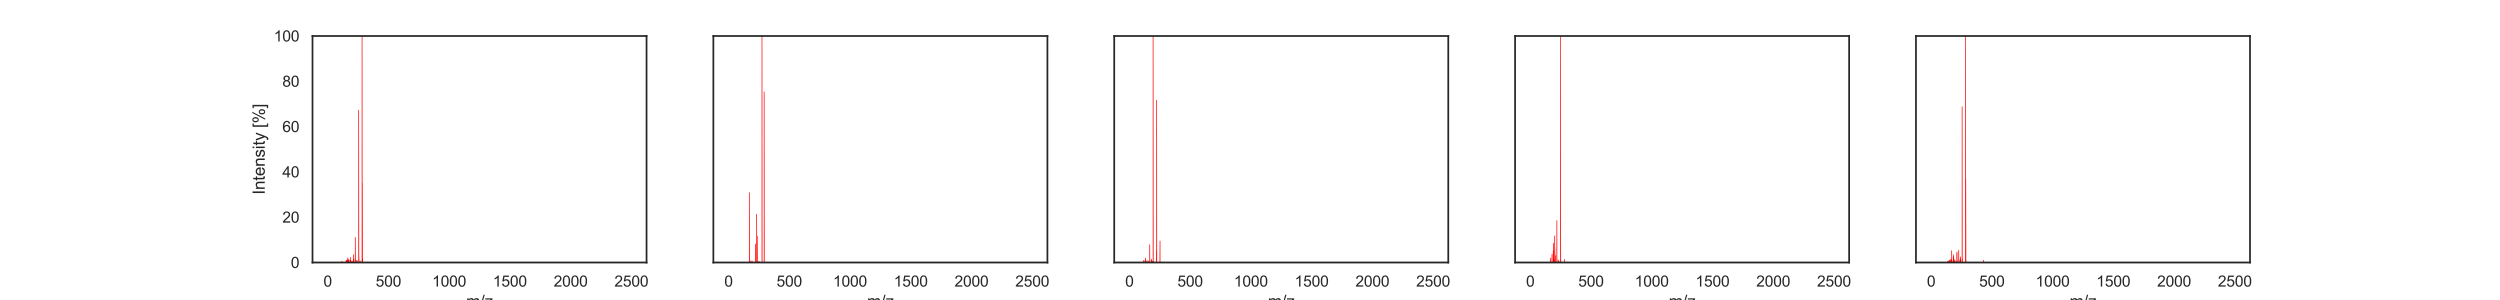 <?xml version="1.0" encoding="utf-8" standalone="no"?>
<!DOCTYPE svg PUBLIC "-//W3C//DTD SVG 1.1//EN"
  "http://www.w3.org/Graphics/SVG/1.1/DTD/svg11.dtd">
<svg height="216pt" version="1.1" viewBox="0 0 1800 216" width="1800pt" xmlns="http://www.w3.org/2000/svg" xmlns:xlink="http://www.w3.org/1999/xlink">
 <defs>
  <style type="text/css">*{stroke-linecap:butt;stroke-linejoin:round;}</style>
 </defs>
 <g id="figure_1">
  <g id="patch_1">
   <path d="M 0 216 
L 1800 216 
L 1800 0 
L 0 0 
z
" style="fill:#ffffff;"/>
  </g>
  <g id="axes_1">
   <g id="patch_2">
    <path d="M 225 189 
L 465.517 189 
L 465.517 25.92 
L 225 25.92 
z
" style="fill:#ffffff;"/>
   </g>
   <g id="matplotlib.axis_1">
    <g id="xtick_1">
     <g id="text_1">
      <!-- 0 -->
      <g style="fill:#262626;" transform="translate(232.874 206.374)scale(0.11 -0.11)">
       <defs>
        <path d="M 266 2259 
Q 266 3072 433 3567 
Q 600 4063 929 4331 
Q 1259 4600 1759 4600 
Q 2128 4600 2406 4451 
Q 2684 4303 2865 4023 
Q 3047 3744 3150 3342 
Q 3253 2941 3253 2259 
Q 3253 1453 3087 958 
Q 2922 463 2592 192 
Q 2263 -78 1759 -78 
Q 1097 -78 719 397 
Q 266 969 266 2259 
z
M 844 2259 
Q 844 1131 1108 757 
Q 1372 384 1759 384 
Q 2147 384 2411 759 
Q 2675 1134 2675 2259 
Q 2675 3391 2411 3762 
Q 2147 4134 1753 4134 
Q 1366 4134 1134 3806 
Q 844 3388 844 2259 
z
" id="ArialMT-30" transform="scale(0.016)"/>
       </defs>
       <use xlink:href="#ArialMT-30"/>
      </g>
     </g>
    </g>
    <g id="xtick_2">
     <g id="text_2">
      <!-- 500 -->
      <g style="fill:#262626;" transform="translate(270.488 206.374)scale(0.11 -0.11)">
       <defs>
        <path d="M 266 1200 
L 856 1250 
Q 922 819 1161 601 
Q 1400 384 1738 384 
Q 2144 384 2425 690 
Q 2706 997 2706 1503 
Q 2706 1984 2436 2262 
Q 2166 2541 1728 2541 
Q 1456 2541 1237 2417 
Q 1019 2294 894 2097 
L 366 2166 
L 809 4519 
L 3088 4519 
L 3088 3981 
L 1259 3981 
L 1013 2750 
Q 1425 3038 1878 3038 
Q 2478 3038 2890 2622 
Q 3303 2206 3303 1553 
Q 3303 931 2941 478 
Q 2500 -78 1738 -78 
Q 1113 -78 717 272 
Q 322 622 266 1200 
z
" id="ArialMT-35" transform="scale(0.016)"/>
       </defs>
       <use xlink:href="#ArialMT-35"/>
       <use x="55.615" xlink:href="#ArialMT-30"/>
       <use x="111.23" xlink:href="#ArialMT-30"/>
      </g>
     </g>
    </g>
    <g id="xtick_3">
     <g id="text_3">
      <!-- 1000 -->
      <g style="fill:#262626;" transform="translate(311.161 206.374)scale(0.11 -0.11)">
       <defs>
        <path d="M 2384 0 
L 1822 0 
L 1822 3584 
Q 1619 3391 1289 3197 
Q 959 3003 697 2906 
L 697 3450 
Q 1169 3672 1522 3987 
Q 1875 4303 2022 4600 
L 2384 4600 
L 2384 0 
z
" id="ArialMT-31" transform="scale(0.016)"/>
       </defs>
       <use xlink:href="#ArialMT-31"/>
       <use x="55.615" xlink:href="#ArialMT-30"/>
       <use x="111.23" xlink:href="#ArialMT-30"/>
       <use x="166.846" xlink:href="#ArialMT-30"/>
      </g>
     </g>
    </g>
    <g id="xtick_4">
     <g id="text_4">
      <!-- 1500 -->
      <g style="fill:#262626;" transform="translate(354.892 206.374)scale(0.11 -0.11)">
       <use xlink:href="#ArialMT-31"/>
       <use x="55.615" xlink:href="#ArialMT-35"/>
       <use x="111.23" xlink:href="#ArialMT-30"/>
       <use x="166.846" xlink:href="#ArialMT-30"/>
      </g>
     </g>
    </g>
    <g id="xtick_5">
     <g id="text_5">
      <!-- 2000 -->
      <g style="fill:#262626;" transform="translate(398.624 206.374)scale(0.11 -0.11)">
       <defs>
        <path d="M 3222 541 
L 3222 0 
L 194 0 
Q 188 203 259 391 
Q 375 700 629 1000 
Q 884 1300 1366 1694 
Q 2113 2306 2375 2664 
Q 2638 3022 2638 3341 
Q 2638 3675 2398 3904 
Q 2159 4134 1775 4134 
Q 1369 4134 1125 3890 
Q 881 3647 878 3216 
L 300 3275 
Q 359 3922 746 4261 
Q 1134 4600 1788 4600 
Q 2447 4600 2831 4234 
Q 3216 3869 3216 3328 
Q 3216 3053 3103 2787 
Q 2991 2522 2730 2228 
Q 2469 1934 1863 1422 
Q 1356 997 1212 845 
Q 1069 694 975 541 
L 3222 541 
z
" id="ArialMT-32" transform="scale(0.016)"/>
       </defs>
       <use xlink:href="#ArialMT-32"/>
       <use x="55.615" xlink:href="#ArialMT-30"/>
       <use x="111.23" xlink:href="#ArialMT-30"/>
       <use x="166.846" xlink:href="#ArialMT-30"/>
      </g>
     </g>
    </g>
    <g id="xtick_6">
     <g id="text_6">
      <!-- 2500 -->
      <g style="fill:#262626;" transform="translate(442.355 206.374)scale(0.11 -0.11)">
       <use xlink:href="#ArialMT-32"/>
       <use x="55.615" xlink:href="#ArialMT-35"/>
       <use x="111.23" xlink:href="#ArialMT-30"/>
       <use x="166.846" xlink:href="#ArialMT-30"/>
      </g>
     </g>
    </g>
    <g id="text_7">
     <!-- m/z -->
     <g style="fill:#262626;" transform="translate(335.594 221.149)scale(0.12 -0.12)">
      <defs>
       <path d="M 422 0 
L 422 3319 
L 925 3319 
L 925 2853 
Q 1081 3097 1340 3245 
Q 1600 3394 1931 3394 
Q 2300 3394 2536 3241 
Q 2772 3088 2869 2813 
Q 3263 3394 3894 3394 
Q 4388 3394 4653 3120 
Q 4919 2847 4919 2278 
L 4919 0 
L 4359 0 
L 4359 2091 
Q 4359 2428 4304 2576 
Q 4250 2725 4106 2815 
Q 3963 2906 3769 2906 
Q 3419 2906 3187 2673 
Q 2956 2441 2956 1928 
L 2956 0 
L 2394 0 
L 2394 2156 
Q 2394 2531 2256 2718 
Q 2119 2906 1806 2906 
Q 1569 2906 1367 2781 
Q 1166 2656 1075 2415 
Q 984 2175 984 1722 
L 984 0 
L 422 0 
z
" id="ArialMT-6d" transform="scale(0.016)"/>
       <path d="M 0 -78 
L 1328 4659 
L 1778 4659 
L 453 -78 
L 0 -78 
z
" id="ArialMT-2f" transform="scale(0.016)"/>
       <path d="M 125 0 
L 125 456 
L 2238 2881 
Q 1878 2863 1603 2863 
L 250 2863 
L 250 3319 
L 2963 3319 
L 2963 2947 
L 1166 841 
L 819 456 
Q 1197 484 1528 484 
L 3063 484 
L 3063 0 
L 125 0 
z
" id="ArialMT-7a" transform="scale(0.016)"/>
      </defs>
      <use xlink:href="#ArialMT-6d"/>
      <use x="83.301" xlink:href="#ArialMT-2f"/>
      <use x="111.084" xlink:href="#ArialMT-7a"/>
     </g>
    </g>
   </g>
   <g id="matplotlib.axis_2">
    <g id="ytick_1">
     <g id="text_8">
      <!-- 0 -->
      <g style="fill:#262626;" transform="translate(209.383 192.937)scale(0.11 -0.11)">
       <use xlink:href="#ArialMT-30"/>
      </g>
     </g>
    </g>
    <g id="ytick_2">
     <g id="text_9">
      <!-- 20 -->
      <g style="fill:#262626;" transform="translate(203.266 160.321)scale(0.11 -0.11)">
       <use xlink:href="#ArialMT-32"/>
       <use x="55.615" xlink:href="#ArialMT-30"/>
      </g>
     </g>
    </g>
    <g id="ytick_3">
     <g id="text_10">
      <!-- 40 -->
      <g style="fill:#262626;" transform="translate(203.266 127.705)scale(0.11 -0.11)">
       <defs>
        <path d="M 2069 0 
L 2069 1097 
L 81 1097 
L 81 1613 
L 2172 4581 
L 2631 4581 
L 2631 1613 
L 3250 1613 
L 3250 1097 
L 2631 1097 
L 2631 0 
L 2069 0 
z
M 2069 1613 
L 2069 3678 
L 634 1613 
L 2069 1613 
z
" id="ArialMT-34" transform="scale(0.016)"/>
       </defs>
       <use xlink:href="#ArialMT-34"/>
       <use x="55.615" xlink:href="#ArialMT-30"/>
      </g>
     </g>
    </g>
    <g id="ytick_4">
     <g id="text_11">
      <!-- 60 -->
      <g style="fill:#262626;" transform="translate(203.266 95.089)scale(0.11 -0.11)">
       <defs>
        <path d="M 3184 3459 
L 2625 3416 
Q 2550 3747 2413 3897 
Q 2184 4138 1850 4138 
Q 1581 4138 1378 3988 
Q 1113 3794 959 3422 
Q 806 3050 800 2363 
Q 1003 2672 1297 2822 
Q 1591 2972 1913 2972 
Q 2475 2972 2870 2558 
Q 3266 2144 3266 1488 
Q 3266 1056 3080 686 
Q 2894 316 2569 119 
Q 2244 -78 1831 -78 
Q 1128 -78 684 439 
Q 241 956 241 2144 
Q 241 3472 731 4075 
Q 1159 4600 1884 4600 
Q 2425 4600 2770 4297 
Q 3116 3994 3184 3459 
z
M 888 1484 
Q 888 1194 1011 928 
Q 1134 663 1356 523 
Q 1578 384 1822 384 
Q 2178 384 2434 671 
Q 2691 959 2691 1453 
Q 2691 1928 2437 2201 
Q 2184 2475 1800 2475 
Q 1419 2475 1153 2201 
Q 888 1928 888 1484 
z
" id="ArialMT-36" transform="scale(0.016)"/>
       </defs>
       <use xlink:href="#ArialMT-36"/>
       <use x="55.615" xlink:href="#ArialMT-30"/>
      </g>
     </g>
    </g>
    <g id="ytick_5">
     <g id="text_12">
      <!-- 80 -->
      <g style="fill:#262626;" transform="translate(203.266 62.473)scale(0.11 -0.11)">
       <defs>
        <path d="M 1131 2484 
Q 781 2613 612 2850 
Q 444 3088 444 3419 
Q 444 3919 803 4259 
Q 1163 4600 1759 4600 
Q 2359 4600 2725 4251 
Q 3091 3903 3091 3403 
Q 3091 3084 2923 2848 
Q 2756 2613 2416 2484 
Q 2838 2347 3058 2040 
Q 3278 1734 3278 1309 
Q 3278 722 2862 322 
Q 2447 -78 1769 -78 
Q 1091 -78 675 323 
Q 259 725 259 1325 
Q 259 1772 486 2073 
Q 713 2375 1131 2484 
z
M 1019 3438 
Q 1019 3113 1228 2906 
Q 1438 2700 1772 2700 
Q 2097 2700 2305 2904 
Q 2513 3109 2513 3406 
Q 2513 3716 2298 3927 
Q 2084 4138 1766 4138 
Q 1444 4138 1231 3931 
Q 1019 3725 1019 3438 
z
M 838 1322 
Q 838 1081 952 856 
Q 1066 631 1291 507 
Q 1516 384 1775 384 
Q 2178 384 2440 643 
Q 2703 903 2703 1303 
Q 2703 1709 2433 1975 
Q 2163 2241 1756 2241 
Q 1359 2241 1098 1978 
Q 838 1716 838 1322 
z
" id="ArialMT-38" transform="scale(0.016)"/>
       </defs>
       <use xlink:href="#ArialMT-38"/>
       <use x="55.615" xlink:href="#ArialMT-30"/>
      </g>
     </g>
    </g>
    <g id="ytick_6">
     <g id="text_13">
      <!-- 100 -->
      <g style="fill:#262626;" transform="translate(197.149 29.857)scale(0.11 -0.11)">
       <use xlink:href="#ArialMT-31"/>
       <use x="55.615" xlink:href="#ArialMT-30"/>
       <use x="111.23" xlink:href="#ArialMT-30"/>
      </g>
     </g>
    </g>
    <g id="text_14">
     <!-- Intensity [%] -->
     <g style="fill:#262626;" transform="translate(190.623 140.139)rotate(-90)scale(0.12 -0.12)">
      <defs>
       <path d="M 597 0 
L 597 4581 
L 1203 4581 
L 1203 0 
L 597 0 
z
" id="ArialMT-49" transform="scale(0.016)"/>
       <path d="M 422 0 
L 422 3319 
L 928 3319 
L 928 2847 
Q 1294 3394 1984 3394 
Q 2284 3394 2536 3286 
Q 2788 3178 2913 3003 
Q 3038 2828 3088 2588 
Q 3119 2431 3119 2041 
L 3119 0 
L 2556 0 
L 2556 2019 
Q 2556 2363 2490 2533 
Q 2425 2703 2258 2804 
Q 2091 2906 1866 2906 
Q 1506 2906 1245 2678 
Q 984 2450 984 1813 
L 984 0 
L 422 0 
z
" id="ArialMT-6e" transform="scale(0.016)"/>
       <path d="M 1650 503 
L 1731 6 
Q 1494 -44 1306 -44 
Q 1000 -44 831 53 
Q 663 150 594 308 
Q 525 466 525 972 
L 525 2881 
L 113 2881 
L 113 3319 
L 525 3319 
L 525 4141 
L 1084 4478 
L 1084 3319 
L 1650 3319 
L 1650 2881 
L 1084 2881 
L 1084 941 
Q 1084 700 1114 631 
Q 1144 563 1211 522 
Q 1278 481 1403 481 
Q 1497 481 1650 503 
z
" id="ArialMT-74" transform="scale(0.016)"/>
       <path d="M 2694 1069 
L 3275 997 
Q 3138 488 2766 206 
Q 2394 -75 1816 -75 
Q 1088 -75 661 373 
Q 234 822 234 1631 
Q 234 2469 665 2931 
Q 1097 3394 1784 3394 
Q 2450 3394 2872 2941 
Q 3294 2488 3294 1666 
Q 3294 1616 3291 1516 
L 816 1516 
Q 847 969 1125 678 
Q 1403 388 1819 388 
Q 2128 388 2347 550 
Q 2566 713 2694 1069 
z
M 847 1978 
L 2700 1978 
Q 2663 2397 2488 2606 
Q 2219 2931 1791 2931 
Q 1403 2931 1139 2672 
Q 875 2413 847 1978 
z
" id="ArialMT-65" transform="scale(0.016)"/>
       <path d="M 197 991 
L 753 1078 
Q 800 744 1014 566 
Q 1228 388 1613 388 
Q 2000 388 2187 545 
Q 2375 703 2375 916 
Q 2375 1106 2209 1216 
Q 2094 1291 1634 1406 
Q 1016 1563 777 1677 
Q 538 1791 414 1992 
Q 291 2194 291 2438 
Q 291 2659 392 2848 
Q 494 3038 669 3163 
Q 800 3259 1026 3326 
Q 1253 3394 1513 3394 
Q 1903 3394 2198 3281 
Q 2494 3169 2634 2976 
Q 2775 2784 2828 2463 
L 2278 2388 
Q 2241 2644 2061 2787 
Q 1881 2931 1553 2931 
Q 1166 2931 1000 2803 
Q 834 2675 834 2503 
Q 834 2394 903 2306 
Q 972 2216 1119 2156 
Q 1203 2125 1616 2013 
Q 2213 1853 2448 1751 
Q 2684 1650 2818 1456 
Q 2953 1263 2953 975 
Q 2953 694 2789 445 
Q 2625 197 2315 61 
Q 2006 -75 1616 -75 
Q 969 -75 630 194 
Q 291 463 197 991 
z
" id="ArialMT-73" transform="scale(0.016)"/>
       <path d="M 425 3934 
L 425 4581 
L 988 4581 
L 988 3934 
L 425 3934 
z
M 425 0 
L 425 3319 
L 988 3319 
L 988 0 
L 425 0 
z
" id="ArialMT-69" transform="scale(0.016)"/>
       <path d="M 397 -1278 
L 334 -750 
Q 519 -800 656 -800 
Q 844 -800 956 -737 
Q 1069 -675 1141 -563 
Q 1194 -478 1313 -144 
Q 1328 -97 1363 -6 
L 103 3319 
L 709 3319 
L 1400 1397 
Q 1534 1031 1641 628 
Q 1738 1016 1872 1384 
L 2581 3319 
L 3144 3319 
L 1881 -56 
Q 1678 -603 1566 -809 
Q 1416 -1088 1222 -1217 
Q 1028 -1347 759 -1347 
Q 597 -1347 397 -1278 
z
" id="ArialMT-79" transform="scale(0.016)"/>
       <path id="ArialMT-20" transform="scale(0.016)"/>
       <path d="M 434 -1272 
L 434 4581 
L 1675 4581 
L 1675 4116 
L 997 4116 
L 997 -806 
L 1675 -806 
L 1675 -1272 
L 434 -1272 
z
" id="ArialMT-5b" transform="scale(0.016)"/>
       <path d="M 372 3481 
Q 372 3972 619 4315 
Q 866 4659 1334 4659 
Q 1766 4659 2048 4351 
Q 2331 4044 2331 3447 
Q 2331 2866 2045 2552 
Q 1759 2238 1341 2238 
Q 925 2238 648 2547 
Q 372 2856 372 3481 
z
M 1350 4272 
Q 1141 4272 1002 4090 
Q 863 3909 863 3425 
Q 863 2984 1003 2804 
Q 1144 2625 1350 2625 
Q 1563 2625 1702 2806 
Q 1841 2988 1841 3469 
Q 1841 3913 1700 4092 
Q 1559 4272 1350 4272 
z
M 1353 -169 
L 3859 4659 
L 4316 4659 
L 1819 -169 
L 1353 -169 
z
M 3334 1075 
Q 3334 1569 3581 1911 
Q 3828 2253 4300 2253 
Q 4731 2253 5014 1945 
Q 5297 1638 5297 1041 
Q 5297 459 5011 145 
Q 4725 -169 4303 -169 
Q 3888 -169 3611 142 
Q 3334 453 3334 1075 
z
M 4316 1866 
Q 4103 1866 3964 1684 
Q 3825 1503 3825 1019 
Q 3825 581 3965 400 
Q 4106 219 4313 219 
Q 4528 219 4667 400 
Q 4806 581 4806 1063 
Q 4806 1506 4665 1686 
Q 4525 1866 4316 1866 
z
" id="ArialMT-25" transform="scale(0.016)"/>
       <path d="M 1363 -1272 
L 122 -1272 
L 122 -806 
L 800 -806 
L 800 4116 
L 122 4116 
L 122 4581 
L 1363 4581 
L 1363 -1272 
z
" id="ArialMT-5d" transform="scale(0.016)"/>
      </defs>
      <use xlink:href="#ArialMT-49"/>
      <use x="27.783" xlink:href="#ArialMT-6e"/>
      <use x="83.398" xlink:href="#ArialMT-74"/>
      <use x="111.182" xlink:href="#ArialMT-65"/>
      <use x="166.797" xlink:href="#ArialMT-6e"/>
      <use x="222.412" xlink:href="#ArialMT-73"/>
      <use x="272.412" xlink:href="#ArialMT-69"/>
      <use x="294.629" xlink:href="#ArialMT-74"/>
      <use x="322.412" xlink:href="#ArialMT-79"/>
      <use x="372.412" xlink:href="#ArialMT-20"/>
      <use x="400.195" xlink:href="#ArialMT-5b"/>
      <use x="427.979" xlink:href="#ArialMT-25"/>
      <use x="516.895" xlink:href="#ArialMT-5d"/>
     </g>
    </g>
   </g>
   <g id="line2d_1">
    <path clip-path="url(#pcb0ac5a9a2)" d="M 235.933 189 
L 246.166 189 
L 246.17 188.022 
L 246.275 189 
L 249.139 189 
L 249.144 187.532 
L 249.249 189 
L 249.314 189 
L 249.406 187.695 
L 249.424 189 
L 249.489 189 
L 249.498 188.022 
L 249.599 189 
L 249.839 189 
L 249.844 187.369 
L 249.948 189 
L 250.097 189 
L 250.102 187.695 
L 250.206 189 
L 250.364 189 
L 250.368 185.738 
L 250.473 189 
L 250.539 189 
L 250.543 188.185 
L 250.648 189 
L 250.718 189 
L 250.723 187.532 
L 250.827 189 
L 250.889 189 
L 250.893 187.695 
L 250.998 189 
L 251.064 189 
L 251.155 186.554 
L 251.173 189 
L 251.938 189 
L 252.03 187.532 
L 252.048 189 
L 252.118 189 
L 252.122 187.858 
L 252.227 189 
L 252.288 189 
L 252.292 187.858 
L 252.397 189 
L 252.467 189 
L 252.472 185.412 
L 252.577 189 
L 253.338 189 
L 253.342 188.022 
L 253.447 189 
L 254.125 189 
L 254.129 188.022 
L 254.234 189 
L 254.387 189 
L 254.392 186.717 
L 254.497 189 
L 254.567 189 
L 254.654 183.292 
L 254.676 189 
L 254.737 189 
L 254.741 186.065 
L 254.846 189 
L 255.787 189 
L 255.791 170.898 
L 255.896 189 
L 255.962 189 
L 255.966 187.695 
L 256.071 189 
L 256.836 189 
L 256.841 187.369 
L 256.945 189 
L 257.186 189 
L 257.19 187.695 
L 257.295 189 
L 258.236 189 
L 258.24 79.41 
L 258.345 189 
L 258.41 189 
L 258.415 184.76 
L 258.52 189 
L 259.324 189 
L 259.329 187.858 
L 259.434 189 
L 260.685 189 
L 260.689 25.92 
L 260.794 189 
L 260.859 189 
L 260.864 131.922 
L 260.969 189 
L 261.034 189 
L 261.039 185.901 
L 261.144 189 
L 454.585 189 
L 454.585 189 
" style="fill:none;stroke:#ff0000;stroke-linecap:round;stroke-width:0.5;"/>
   </g>
   <g id="patch_3">
    <path d="M 225 189 
L 225 25.92 
" style="fill:none;stroke:#262626;stroke-linecap:square;stroke-linejoin:miter;stroke-width:1.25;"/>
   </g>
   <g id="patch_4">
    <path d="M 465.517 189 
L 465.517 25.92 
" style="fill:none;stroke:#262626;stroke-linecap:square;stroke-linejoin:miter;stroke-width:1.25;"/>
   </g>
   <g id="patch_5">
    <path d="M 225 189 
L 465.517 189 
" style="fill:none;stroke:#262626;stroke-linecap:square;stroke-linejoin:miter;stroke-width:1.25;"/>
   </g>
   <g id="patch_6">
    <path d="M 225 25.92 
L 465.517 25.92 
" style="fill:none;stroke:#262626;stroke-linecap:square;stroke-linejoin:miter;stroke-width:1.25;"/>
   </g>
  </g>
  <g id="axes_2">
   <g id="patch_7">
    <path d="M 513.621 189 
L 754.138 189 
L 754.138 25.92 
L 513.621 25.92 
z
" style="fill:#ffffff;"/>
   </g>
   <g id="matplotlib.axis_3">
    <g id="xtick_7">
     <g id="text_15">
      <!-- 0 -->
      <g style="fill:#262626;" transform="translate(521.495 206.374)scale(0.11 -0.11)">
       <use xlink:href="#ArialMT-30"/>
      </g>
     </g>
    </g>
    <g id="xtick_8">
     <g id="text_16">
      <!-- 500 -->
      <g style="fill:#262626;" transform="translate(559.109 206.374)scale(0.11 -0.11)">
       <use xlink:href="#ArialMT-35"/>
       <use x="55.615" xlink:href="#ArialMT-30"/>
       <use x="111.23" xlink:href="#ArialMT-30"/>
      </g>
     </g>
    </g>
    <g id="xtick_9">
     <g id="text_17">
      <!-- 1000 -->
      <g style="fill:#262626;" transform="translate(599.782 206.374)scale(0.11 -0.11)">
       <use xlink:href="#ArialMT-31"/>
       <use x="55.615" xlink:href="#ArialMT-30"/>
       <use x="111.23" xlink:href="#ArialMT-30"/>
       <use x="166.846" xlink:href="#ArialMT-30"/>
      </g>
     </g>
    </g>
    <g id="xtick_10">
     <g id="text_18">
      <!-- 1500 -->
      <g style="fill:#262626;" transform="translate(643.513 206.374)scale(0.11 -0.11)">
       <use xlink:href="#ArialMT-31"/>
       <use x="55.615" xlink:href="#ArialMT-35"/>
       <use x="111.23" xlink:href="#ArialMT-30"/>
       <use x="166.846" xlink:href="#ArialMT-30"/>
      </g>
     </g>
    </g>
    <g id="xtick_11">
     <g id="text_19">
      <!-- 2000 -->
      <g style="fill:#262626;" transform="translate(687.244 206.374)scale(0.11 -0.11)">
       <use xlink:href="#ArialMT-32"/>
       <use x="55.615" xlink:href="#ArialMT-30"/>
       <use x="111.23" xlink:href="#ArialMT-30"/>
       <use x="166.846" xlink:href="#ArialMT-30"/>
      </g>
     </g>
    </g>
    <g id="xtick_12">
     <g id="text_20">
      <!-- 2500 -->
      <g style="fill:#262626;" transform="translate(730.976 206.374)scale(0.11 -0.11)">
       <use xlink:href="#ArialMT-32"/>
       <use x="55.615" xlink:href="#ArialMT-35"/>
       <use x="111.23" xlink:href="#ArialMT-30"/>
       <use x="166.846" xlink:href="#ArialMT-30"/>
      </g>
     </g>
    </g>
    <g id="text_21">
     <!-- m/z -->
     <g style="fill:#262626;" transform="translate(624.215 221.149)scale(0.12 -0.12)">
      <use xlink:href="#ArialMT-6d"/>
      <use x="83.301" xlink:href="#ArialMT-2f"/>
      <use x="111.084" xlink:href="#ArialMT-7a"/>
     </g>
    </g>
   </g>
   <g id="matplotlib.axis_4"/>
   <g id="line2d_2">
    <path clip-path="url(#p5564979b0c)" d="M 524.553 189 
L 535.136 189 
L 535.141 188.775 
L 535.246 189 
L 539.474 189 
L 539.479 188.438 
L 539.518 189 
L 539.523 138.752 
L 539.627 189 
L 539.658 189 
L 539.662 187.988 
L 539.767 189 
L 539.824 189 
L 539.829 188.888 
L 539.934 189 
L 539.951 189 
L 540.056 187.913 
L 540.06 189 
L 540.743 189 
L 540.747 188.588 
L 540.852 189 
L 541.364 189 
L 541.451 187.838 
L 541.473 189 
L 541.783 189 
L 541.788 188.663 
L 541.893 189 
L 543.808 189 
L 543.9 175.688 
L 543.918 189 
L 543.931 189 
L 543.957 188.55 
L 544.04 189 
L 544.092 188.813 
L 544.149 189 
L 544.276 189 
L 544.28 188.888 
L 544.385 189 
L 544.775 189 
L 544.779 154.277 
L 544.884 189 
L 544.893 189 
L 544.897 188.738 
L 545.002 189 
L 545.203 189 
L 545.208 170.101 
L 545.313 188.738 
L 545.426 189 
L 546.336 189 
L 546.34 188.138 
L 546.445 189 
L 547.053 189 
L 547.057 188.55 
L 547.162 189 
L 548.439 189 
L 548.444 188.813 
L 548.549 189 
L 548.619 189 
L 548.623 25.92 
L 548.728 189 
L 548.741 189 
L 548.745 188.813 
L 548.85 189 
L 550.189 189 
L 550.193 66.118 
L 550.298 189 
L 743.205 189 
L 743.205 189 
" style="fill:none;stroke:#ff0000;stroke-linecap:round;stroke-width:0.5;"/>
   </g>
   <g id="patch_8">
    <path d="M 513.621 189 
L 513.621 25.92 
" style="fill:none;stroke:#262626;stroke-linecap:square;stroke-linejoin:miter;stroke-width:1.25;"/>
   </g>
   <g id="patch_9">
    <path d="M 754.138 189 
L 754.138 25.92 
" style="fill:none;stroke:#262626;stroke-linecap:square;stroke-linejoin:miter;stroke-width:1.25;"/>
   </g>
   <g id="patch_10">
    <path d="M 513.621 189 
L 754.138 189 
" style="fill:none;stroke:#262626;stroke-linecap:square;stroke-linejoin:miter;stroke-width:1.25;"/>
   </g>
   <g id="patch_11">
    <path d="M 513.621 25.92 
L 754.138 25.92 
" style="fill:none;stroke:#262626;stroke-linecap:square;stroke-linejoin:miter;stroke-width:1.25;"/>
   </g>
  </g>
  <g id="axes_3">
   <g id="patch_12">
    <path d="M 802.241 189 
L 1042.759 189 
L 1042.759 25.92 
L 802.241 25.92 
z
" style="fill:#ffffff;"/>
   </g>
   <g id="matplotlib.axis_5">
    <g id="xtick_13">
     <g id="text_22">
      <!-- 0 -->
      <g style="fill:#262626;" transform="translate(810.115 206.374)scale(0.11 -0.11)">
       <use xlink:href="#ArialMT-30"/>
      </g>
     </g>
    </g>
    <g id="xtick_14">
     <g id="text_23">
      <!-- 500 -->
      <g style="fill:#262626;" transform="translate(847.73 206.374)scale(0.11 -0.11)">
       <use xlink:href="#ArialMT-35"/>
       <use x="55.615" xlink:href="#ArialMT-30"/>
       <use x="111.23" xlink:href="#ArialMT-30"/>
      </g>
     </g>
    </g>
    <g id="xtick_15">
     <g id="text_24">
      <!-- 1000 -->
      <g style="fill:#262626;" transform="translate(888.402 206.374)scale(0.11 -0.11)">
       <use xlink:href="#ArialMT-31"/>
       <use x="55.615" xlink:href="#ArialMT-30"/>
       <use x="111.23" xlink:href="#ArialMT-30"/>
       <use x="166.846" xlink:href="#ArialMT-30"/>
      </g>
     </g>
    </g>
    <g id="xtick_16">
     <g id="text_25">
      <!-- 1500 -->
      <g style="fill:#262626;" transform="translate(932.134 206.374)scale(0.11 -0.11)">
       <use xlink:href="#ArialMT-31"/>
       <use x="55.615" xlink:href="#ArialMT-35"/>
       <use x="111.23" xlink:href="#ArialMT-30"/>
       <use x="166.846" xlink:href="#ArialMT-30"/>
      </g>
     </g>
    </g>
    <g id="xtick_17">
     <g id="text_26">
      <!-- 2000 -->
      <g style="fill:#262626;" transform="translate(975.865 206.374)scale(0.11 -0.11)">
       <use xlink:href="#ArialMT-32"/>
       <use x="55.615" xlink:href="#ArialMT-30"/>
       <use x="111.23" xlink:href="#ArialMT-30"/>
       <use x="166.846" xlink:href="#ArialMT-30"/>
      </g>
     </g>
    </g>
    <g id="xtick_18">
     <g id="text_27">
      <!-- 2500 -->
      <g style="fill:#262626;" transform="translate(1019.596 206.374)scale(0.11 -0.11)">
       <use xlink:href="#ArialMT-32"/>
       <use x="55.615" xlink:href="#ArialMT-35"/>
       <use x="111.23" xlink:href="#ArialMT-30"/>
       <use x="166.846" xlink:href="#ArialMT-30"/>
      </g>
     </g>
    </g>
    <g id="text_28">
     <!-- m/z -->
     <g style="fill:#262626;" transform="translate(912.835 221.149)scale(0.12 -0.12)">
      <use xlink:href="#ArialMT-6d"/>
      <use x="83.301" xlink:href="#ArialMT-2f"/>
      <use x="111.084" xlink:href="#ArialMT-7a"/>
     </g>
    </g>
   </g>
   <g id="matplotlib.axis_6"/>
   <g id="line2d_3">
    <path clip-path="url(#pca58338cc0)" d="M 813.174 189 
L 823.407 189 
L 823.411 187.521 
L 823.516 189 
L 823.704 189 
L 823.709 187.595 
L 823.814 189 
L 824.719 189 
L 824.723 185.819 
L 824.828 189 
L 824.981 189 
L 824.986 187.299 
L 825.091 189 
L 825.336 189 
L 825.401 188.211 
L 825.445 189 
L 826.473 189 
L 826.477 187.619 
L 826.582 189 
L 827.081 189 
L 827.085 188.359 
L 827.19 189 
L 827.78 189 
L 827.785 176.203 
L 827.89 189 
L 828.922 189 
L 828.926 187.496 
L 829.031 189 
L 829.092 189 
L 829.097 186.633 
L 829.201 189 
L 829.661 189 
L 829.665 188.112 
L 829.77 189 
L 830.229 189 
L 830.234 25.92 
L 830.339 189 
L 830.347 189 
L 830.352 188.236 
L 830.457 189 
L 830.492 189 
L 830.496 188.236 
L 830.601 189 
L 832.634 189 
L 832.683 180.37 
L 832.744 189 
L 832.766 189 
L 832.77 72.201 
L 832.875 189 
L 835.127 189 
L 835.219 173.54 
L 835.236 189 
L 1031.826 189 
L 1031.826 189 
" style="fill:none;stroke:#ff0000;stroke-linecap:round;stroke-width:0.5;"/>
   </g>
   <g id="patch_13">
    <path d="M 802.241 189 
L 802.241 25.92 
" style="fill:none;stroke:#262626;stroke-linecap:square;stroke-linejoin:miter;stroke-width:1.25;"/>
   </g>
   <g id="patch_14">
    <path d="M 1042.759 189 
L 1042.759 25.92 
" style="fill:none;stroke:#262626;stroke-linecap:square;stroke-linejoin:miter;stroke-width:1.25;"/>
   </g>
   <g id="patch_15">
    <path d="M 802.241 189 
L 1042.759 189 
" style="fill:none;stroke:#262626;stroke-linecap:square;stroke-linejoin:miter;stroke-width:1.25;"/>
   </g>
   <g id="patch_16">
    <path d="M 802.241 25.92 
L 1042.759 25.92 
" style="fill:none;stroke:#262626;stroke-linecap:square;stroke-linejoin:miter;stroke-width:1.25;"/>
   </g>
  </g>
  <g id="axes_4">
   <g id="patch_17">
    <path d="M 1090.862 189 
L 1331.379 189 
L 1331.379 25.92 
L 1090.862 25.92 
z
" style="fill:#ffffff;"/>
   </g>
   <g id="matplotlib.axis_7">
    <g id="xtick_19">
     <g id="text_29">
      <!-- 0 -->
      <g style="fill:#262626;" transform="translate(1098.736 206.374)scale(0.11 -0.11)">
       <use xlink:href="#ArialMT-30"/>
      </g>
     </g>
    </g>
    <g id="xtick_20">
     <g id="text_30">
      <!-- 500 -->
      <g style="fill:#262626;" transform="translate(1136.35 206.374)scale(0.11 -0.11)">
       <use xlink:href="#ArialMT-35"/>
       <use x="55.615" xlink:href="#ArialMT-30"/>
       <use x="111.23" xlink:href="#ArialMT-30"/>
      </g>
     </g>
    </g>
    <g id="xtick_21">
     <g id="text_31">
      <!-- 1000 -->
      <g style="fill:#262626;" transform="translate(1177.023 206.374)scale(0.11 -0.11)">
       <use xlink:href="#ArialMT-31"/>
       <use x="55.615" xlink:href="#ArialMT-30"/>
       <use x="111.23" xlink:href="#ArialMT-30"/>
       <use x="166.846" xlink:href="#ArialMT-30"/>
      </g>
     </g>
    </g>
    <g id="xtick_22">
     <g id="text_32">
      <!-- 1500 -->
      <g style="fill:#262626;" transform="translate(1220.754 206.374)scale(0.11 -0.11)">
       <use xlink:href="#ArialMT-31"/>
       <use x="55.615" xlink:href="#ArialMT-35"/>
       <use x="111.23" xlink:href="#ArialMT-30"/>
       <use x="166.846" xlink:href="#ArialMT-30"/>
      </g>
     </g>
    </g>
    <g id="xtick_23">
     <g id="text_33">
      <!-- 2000 -->
      <g style="fill:#262626;" transform="translate(1264.486 206.374)scale(0.11 -0.11)">
       <use xlink:href="#ArialMT-32"/>
       <use x="55.615" xlink:href="#ArialMT-30"/>
       <use x="111.23" xlink:href="#ArialMT-30"/>
       <use x="166.846" xlink:href="#ArialMT-30"/>
      </g>
     </g>
    </g>
    <g id="xtick_24">
     <g id="text_34">
      <!-- 2500 -->
      <g style="fill:#262626;" transform="translate(1308.217 206.374)scale(0.11 -0.11)">
       <use xlink:href="#ArialMT-32"/>
       <use x="55.615" xlink:href="#ArialMT-35"/>
       <use x="111.23" xlink:href="#ArialMT-30"/>
       <use x="166.846" xlink:href="#ArialMT-30"/>
      </g>
     </g>
    </g>
    <g id="text_35">
     <!-- m/z -->
     <g style="fill:#262626;" transform="translate(1201.456 221.149)scale(0.12 -0.12)">
      <use xlink:href="#ArialMT-6d"/>
      <use x="83.301" xlink:href="#ArialMT-2f"/>
      <use x="111.084" xlink:href="#ArialMT-7a"/>
     </g>
    </g>
   </g>
   <g id="matplotlib.axis_8"/>
   <g id="line2d_4">
    <path clip-path="url(#pa50ed43291)" d="M 1101.795 189 
L 1116.23 189 
L 1116.235 185.857 
L 1116.34 189 
L 1117.367 189 
L 1117.459 183.037 
L 1117.477 189 
L 1117.542 189 
L 1117.547 188.542 
L 1117.652 189 
L 1118.329 189 
L 1118.334 180.63 
L 1118.439 189 
L 1118.5 189 
L 1118.596 175.115 
L 1118.609 189 
L 1118.679 189 
L 1118.688 186.871 
L 1118.789 189 
L 1119.292 189 
L 1119.383 169.807 
L 1119.401 189 
L 1119.466 189 
L 1119.471 178.025 
L 1119.576 189 
L 1119.641 189 
L 1119.733 188.353 
L 1119.751 189 
L 1119.816 189 
L 1119.908 184.069 
L 1119.926 189 
L 1120.866 189 
L 1120.958 158.787 
L 1120.975 189 
L 1121.041 189 
L 1121.137 186.862 
L 1121.15 189 
L 1122.003 189 
L 1122.007 187.383 
L 1122.112 189 
L 1122.178 189 
L 1122.27 188.506 
L 1122.287 189 
L 1122.615 189 
L 1122.62 188.38 
L 1122.724 189 
L 1123.402 189 
L 1123.407 188.497 
L 1123.512 189 
L 1123.577 189 
L 1123.582 25.92 
L 1123.687 189 
L 1123.752 189 
L 1123.761 187.069 
L 1123.861 189 
L 1126.293 189 
L 1126.302 186.737 
L 1126.402 189 
L 1320.447 189 
L 1320.447 189 
" style="fill:none;stroke:#ff0000;stroke-linecap:round;stroke-width:0.5;"/>
   </g>
   <g id="patch_18">
    <path d="M 1090.862 189 
L 1090.862 25.92 
" style="fill:none;stroke:#262626;stroke-linecap:square;stroke-linejoin:miter;stroke-width:1.25;"/>
   </g>
   <g id="patch_19">
    <path d="M 1331.379 189 
L 1331.379 25.92 
" style="fill:none;stroke:#262626;stroke-linecap:square;stroke-linejoin:miter;stroke-width:1.25;"/>
   </g>
   <g id="patch_20">
    <path d="M 1090.862 189 
L 1331.379 189 
" style="fill:none;stroke:#262626;stroke-linecap:square;stroke-linejoin:miter;stroke-width:1.25;"/>
   </g>
   <g id="patch_21">
    <path d="M 1090.862 25.92 
L 1331.379 25.92 
" style="fill:none;stroke:#262626;stroke-linecap:square;stroke-linejoin:miter;stroke-width:1.25;"/>
   </g>
  </g>
  <g id="axes_5">
   <g id="patch_22">
    <path d="M 1379.483 189 
L 1620 189 
L 1620 25.92 
L 1379.483 25.92 
z
" style="fill:#ffffff;"/>
   </g>
   <g id="matplotlib.axis_9">
    <g id="xtick_25">
     <g id="text_36">
      <!-- 0 -->
      <g style="fill:#262626;" transform="translate(1387.357 206.374)scale(0.11 -0.11)">
       <use xlink:href="#ArialMT-30"/>
      </g>
     </g>
    </g>
    <g id="xtick_26">
     <g id="text_37">
      <!-- 500 -->
      <g style="fill:#262626;" transform="translate(1424.971 206.374)scale(0.11 -0.11)">
       <use xlink:href="#ArialMT-35"/>
       <use x="55.615" xlink:href="#ArialMT-30"/>
       <use x="111.23" xlink:href="#ArialMT-30"/>
      </g>
     </g>
    </g>
    <g id="xtick_27">
     <g id="text_38">
      <!-- 1000 -->
      <g style="fill:#262626;" transform="translate(1465.644 206.374)scale(0.11 -0.11)">
       <use xlink:href="#ArialMT-31"/>
       <use x="55.615" xlink:href="#ArialMT-30"/>
       <use x="111.23" xlink:href="#ArialMT-30"/>
       <use x="166.846" xlink:href="#ArialMT-30"/>
      </g>
     </g>
    </g>
    <g id="xtick_28">
     <g id="text_39">
      <!-- 1500 -->
      <g style="fill:#262626;" transform="translate(1509.375 206.374)scale(0.11 -0.11)">
       <use xlink:href="#ArialMT-31"/>
       <use x="55.615" xlink:href="#ArialMT-35"/>
       <use x="111.23" xlink:href="#ArialMT-30"/>
       <use x="166.846" xlink:href="#ArialMT-30"/>
      </g>
     </g>
    </g>
    <g id="xtick_29">
     <g id="text_40">
      <!-- 2000 -->
      <g style="fill:#262626;" transform="translate(1553.106 206.374)scale(0.11 -0.11)">
       <use xlink:href="#ArialMT-32"/>
       <use x="55.615" xlink:href="#ArialMT-30"/>
       <use x="111.23" xlink:href="#ArialMT-30"/>
       <use x="166.846" xlink:href="#ArialMT-30"/>
      </g>
     </g>
    </g>
    <g id="xtick_30">
     <g id="text_41">
      <!-- 2500 -->
      <g style="fill:#262626;" transform="translate(1596.838 206.374)scale(0.11 -0.11)">
       <use xlink:href="#ArialMT-32"/>
       <use x="55.615" xlink:href="#ArialMT-35"/>
       <use x="111.23" xlink:href="#ArialMT-30"/>
       <use x="166.846" xlink:href="#ArialMT-30"/>
      </g>
     </g>
    </g>
    <g id="text_42">
     <!-- m/z -->
     <g style="fill:#262626;" transform="translate(1490.077 221.149)scale(0.12 -0.12)">
      <use xlink:href="#ArialMT-6d"/>
      <use x="83.301" xlink:href="#ArialMT-2f"/>
      <use x="111.084" xlink:href="#ArialMT-7a"/>
     </g>
    </g>
   </g>
   <g id="matplotlib.axis_10"/>
   <g id="line2d_5">
    <path clip-path="url(#pe1887c2a49)" d="M 1390.415 189 
L 1402.398 189 
L 1402.402 188.022 
L 1402.507 189 
L 1402.923 189 
L 1402.927 187.858 
L 1403.032 189 
L 1403.622 189 
L 1403.627 187.369 
L 1403.732 189 
L 1403.885 189 
L 1403.889 187.532 
L 1403.994 189 
L 1404.58 189 
L 1404.584 186.554 
L 1404.689 189 
L 1404.847 189 
L 1404.851 187.369 
L 1404.956 189 
L 1405.026 189 
L 1405.03 187.858 
L 1405.135 189 
L 1405.201 189 
L 1405.205 180.52 
L 1405.31 189 
L 1405.371 189 
L 1405.376 188.022 
L 1405.481 189 
L 1406.163 189 
L 1406.167 188.022 
L 1406.272 189 
L 1406.334 189 
L 1406.425 183.455 
L 1406.443 189 
L 1406.508 189 
L 1406.605 184.76 
L 1406.618 189 
L 1406.683 189 
L 1406.775 187.206 
L 1406.793 189 
L 1406.95 189 
L 1406.955 186.717 
L 1407.059 189 
L 1407.471 189 
L 1407.475 188.022 
L 1407.58 189 
L 1407.733 189 
L 1407.737 187.695 
L 1407.842 189 
L 1408.87 189 
L 1408.874 181.988 
L 1408.979 189 
L 1409.049 189 
L 1409.054 181.498 
L 1409.159 189 
L 1409.22 189 
L 1409.224 187.369 
L 1409.329 189 
L 1410.269 189 
L 1410.274 180.194 
L 1410.379 189 
L 1410.444 189 
L 1410.453 187.043 
L 1410.554 189 
L 1411.319 189 
L 1411.323 187.206 
L 1411.428 189 
L 1411.498 189 
L 1411.503 186.391 
L 1411.608 189 
L 1411.669 189 
L 1411.673 184.923 
L 1411.778 189 
L 1412.718 189 
L 1412.723 76.801 
L 1412.828 189 
L 1412.893 189 
L 1412.898 186.065 
L 1413.003 189 
L 1415.167 189 
L 1415.172 25.92 
L 1415.277 189 
L 1415.342 189 
L 1415.347 128.987 
L 1415.452 189 
L 1415.517 189 
L 1415.521 187.695 
L 1415.626 189 
L 1428.029 189 
L 1428.033 187.369 
L 1428.138 189 
L 1609.067 189 
L 1609.067 189 
" style="fill:none;stroke:#ff0000;stroke-linecap:round;stroke-width:0.5;"/>
   </g>
   <g id="patch_23">
    <path d="M 1379.483 189 
L 1379.483 25.92 
" style="fill:none;stroke:#262626;stroke-linecap:square;stroke-linejoin:miter;stroke-width:1.25;"/>
   </g>
   <g id="patch_24">
    <path d="M 1620 189 
L 1620 25.92 
" style="fill:none;stroke:#262626;stroke-linecap:square;stroke-linejoin:miter;stroke-width:1.25;"/>
   </g>
   <g id="patch_25">
    <path d="M 1379.483 189 
L 1620 189 
" style="fill:none;stroke:#262626;stroke-linecap:square;stroke-linejoin:miter;stroke-width:1.25;"/>
   </g>
   <g id="patch_26">
    <path d="M 1379.483 25.92 
L 1620 25.92 
" style="fill:none;stroke:#262626;stroke-linecap:square;stroke-linejoin:miter;stroke-width:1.25;"/>
   </g>
  </g>
 </g>
 <defs>
  <clipPath id="pcb0ac5a9a2">
   <rect height="163.08" width="240.517" x="225" y="25.92"/>
  </clipPath>
  <clipPath id="p5564979b0c">
   <rect height="163.08" width="240.517" x="513.621" y="25.92"/>
  </clipPath>
  <clipPath id="pca58338cc0">
   <rect height="163.08" width="240.517" x="802.241" y="25.92"/>
  </clipPath>
  <clipPath id="pa50ed43291">
   <rect height="163.08" width="240.517" x="1090.862" y="25.92"/>
  </clipPath>
  <clipPath id="pe1887c2a49">
   <rect height="163.08" width="240.517" x="1379.483" y="25.92"/>
  </clipPath>
 </defs>
</svg>
